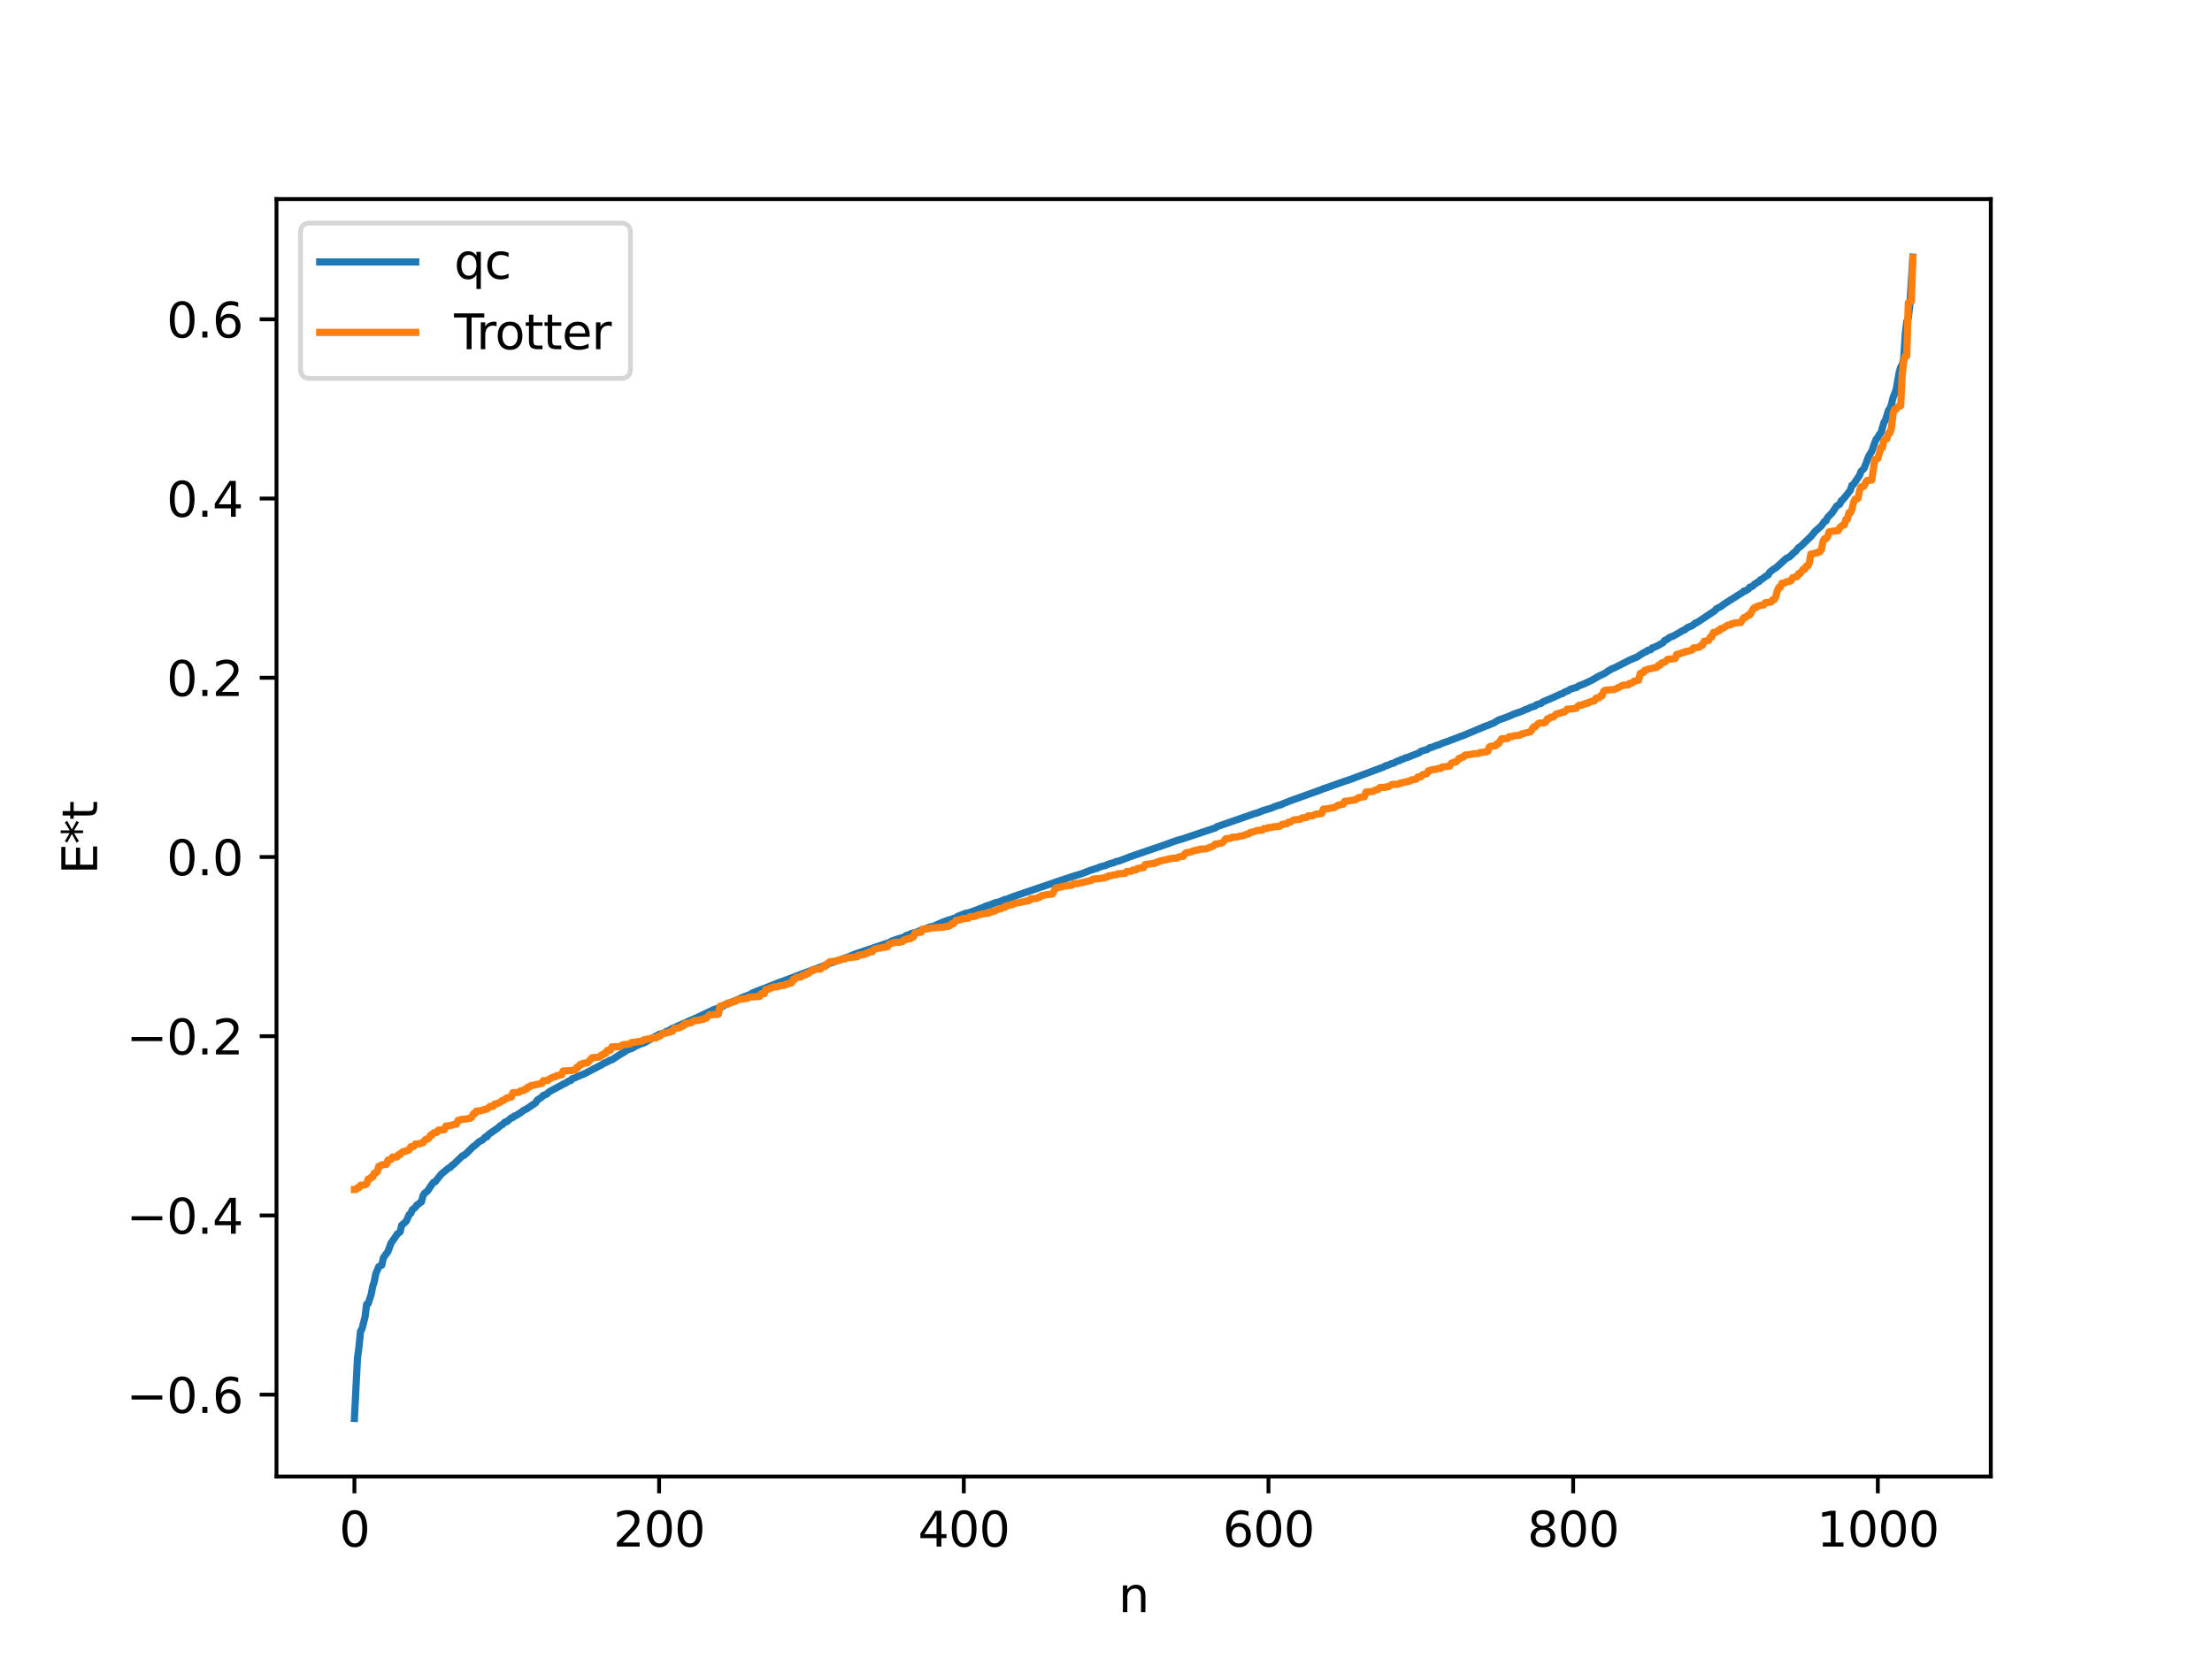 <?xml version="1.0" encoding="utf-8" standalone="no"?>
<!DOCTYPE svg PUBLIC "-//W3C//DTD SVG 1.1//EN"
  "http://www.w3.org/Graphics/SVG/1.1/DTD/svg11.dtd">
<svg xmlns:xlink="http://www.w3.org/1999/xlink" width="460.8pt" height="345.6pt" viewBox="0 0 460.8 345.6" xmlns="http://www.w3.org/2000/svg" version="1.1">
 <defs>
  <style type="text/css">*{stroke-linejoin: round; stroke-linecap: butt}</style>
 </defs>
 <g id="figure_1">
  <g id="patch_1">
   <path d="M 0 345.6 
L 460.8 345.6 
L 460.8 0 
L 0 0 
z
" style="fill: #ffffff"/>
  </g>
  <g id="axes_1">
   <g id="patch_2">
    <path d="M 57.6 307.584 
L 414.72 307.584 
L 414.72 41.472 
L 57.6 41.472 
z
" style="fill: #ffffff"/>
   </g>
   <g id="matplotlib.axis_1">
    <g id="xtick_1">
     <g id="line2d_1">
      <defs>
       <path id="mc5083d29fa" d="M 0 0 
L 0 3.5 
" style="stroke: #000000; stroke-width: 0.8"/>
      </defs>
      <g>
       <use xlink:href="#mc5083d29fa" x="73.833" y="307.584" style="stroke: #000000; stroke-width: 0.8"/>
      </g>
     </g>
     <g id="text_1">
      <!-- 0 -->
      <g transform="translate(70.651 322.182) scale(0.1 -0.1)">
       <defs>
        <path id="DejaVuSans-30" d="M 2034 4250 
Q 1547 4250 1301 3770 
Q 1056 3291 1056 2328 
Q 1056 1369 1301 889 
Q 1547 409 2034 409 
Q 2525 409 2770 889 
Q 3016 1369 3016 2328 
Q 3016 3291 2770 3770 
Q 2525 4250 2034 4250 
z
M 2034 4750 
Q 2819 4750 3233 4129 
Q 3647 3509 3647 2328 
Q 3647 1150 3233 529 
Q 2819 -91 2034 -91 
Q 1250 -91 836 529 
Q 422 1150 422 2328 
Q 422 3509 836 4129 
Q 1250 4750 2034 4750 
z
" transform="scale(0.016)"/>
       </defs>
       <use xlink:href="#DejaVuSans-30"/>
      </g>
     </g>
    </g>
    <g id="xtick_2">
     <g id="line2d_2">
      <g>
       <use xlink:href="#mc5083d29fa" x="137.304" y="307.584" style="stroke: #000000; stroke-width: 0.8"/>
      </g>
     </g>
     <g id="text_2">
      <!-- 200 -->
      <g transform="translate(127.76 322.182) scale(0.1 -0.1)">
       <defs>
        <path id="DejaVuSans-32" d="M 1228 531 
L 3431 531 
L 3431 0 
L 469 0 
L 469 531 
Q 828 903 1448 1529 
Q 2069 2156 2228 2338 
Q 2531 2678 2651 2914 
Q 2772 3150 2772 3378 
Q 2772 3750 2511 3984 
Q 2250 4219 1831 4219 
Q 1534 4219 1204 4116 
Q 875 4013 500 3803 
L 500 4441 
Q 881 4594 1212 4672 
Q 1544 4750 1819 4750 
Q 2544 4750 2975 4387 
Q 3406 4025 3406 3419 
Q 3406 3131 3298 2873 
Q 3191 2616 2906 2266 
Q 2828 2175 2409 1742 
Q 1991 1309 1228 531 
z
" transform="scale(0.016)"/>
       </defs>
       <use xlink:href="#DejaVuSans-32"/>
       <use xlink:href="#DejaVuSans-30" x="63.623"/>
       <use xlink:href="#DejaVuSans-30" x="127.246"/>
      </g>
     </g>
    </g>
    <g id="xtick_3">
     <g id="line2d_3">
      <g>
       <use xlink:href="#mc5083d29fa" x="200.775" y="307.584" style="stroke: #000000; stroke-width: 0.8"/>
      </g>
     </g>
     <g id="text_3">
      <!-- 400 -->
      <g transform="translate(191.231 322.182) scale(0.1 -0.1)">
       <defs>
        <path id="DejaVuSans-34" d="M 2419 4116 
L 825 1625 
L 2419 1625 
L 2419 4116 
z
M 2253 4666 
L 3047 4666 
L 3047 1625 
L 3713 1625 
L 3713 1100 
L 3047 1100 
L 3047 0 
L 2419 0 
L 2419 1100 
L 313 1100 
L 313 1709 
L 2253 4666 
z
" transform="scale(0.016)"/>
       </defs>
       <use xlink:href="#DejaVuSans-34"/>
       <use xlink:href="#DejaVuSans-30" x="63.623"/>
       <use xlink:href="#DejaVuSans-30" x="127.246"/>
      </g>
     </g>
    </g>
    <g id="xtick_4">
     <g id="line2d_4">
      <g>
       <use xlink:href="#mc5083d29fa" x="264.246" y="307.584" style="stroke: #000000; stroke-width: 0.8"/>
      </g>
     </g>
     <g id="text_4">
      <!-- 600 -->
      <g transform="translate(254.702 322.182) scale(0.1 -0.1)">
       <defs>
        <path id="DejaVuSans-36" d="M 2113 2584 
Q 1688 2584 1439 2293 
Q 1191 2003 1191 1497 
Q 1191 994 1439 701 
Q 1688 409 2113 409 
Q 2538 409 2786 701 
Q 3034 994 3034 1497 
Q 3034 2003 2786 2293 
Q 2538 2584 2113 2584 
z
M 3366 4563 
L 3366 3988 
Q 3128 4100 2886 4159 
Q 2644 4219 2406 4219 
Q 1781 4219 1451 3797 
Q 1122 3375 1075 2522 
Q 1259 2794 1537 2939 
Q 1816 3084 2150 3084 
Q 2853 3084 3261 2657 
Q 3669 2231 3669 1497 
Q 3669 778 3244 343 
Q 2819 -91 2113 -91 
Q 1303 -91 875 529 
Q 447 1150 447 2328 
Q 447 3434 972 4092 
Q 1497 4750 2381 4750 
Q 2619 4750 2861 4703 
Q 3103 4656 3366 4563 
z
" transform="scale(0.016)"/>
       </defs>
       <use xlink:href="#DejaVuSans-36"/>
       <use xlink:href="#DejaVuSans-30" x="63.623"/>
       <use xlink:href="#DejaVuSans-30" x="127.246"/>
      </g>
     </g>
    </g>
    <g id="xtick_5">
     <g id="line2d_5">
      <g>
       <use xlink:href="#mc5083d29fa" x="327.717" y="307.584" style="stroke: #000000; stroke-width: 0.8"/>
      </g>
     </g>
     <g id="text_5">
      <!-- 800 -->
      <g transform="translate(318.173 322.182) scale(0.1 -0.1)">
       <defs>
        <path id="DejaVuSans-38" d="M 2034 2216 
Q 1584 2216 1326 1975 
Q 1069 1734 1069 1313 
Q 1069 891 1326 650 
Q 1584 409 2034 409 
Q 2484 409 2743 651 
Q 3003 894 3003 1313 
Q 3003 1734 2745 1975 
Q 2488 2216 2034 2216 
z
M 1403 2484 
Q 997 2584 770 2862 
Q 544 3141 544 3541 
Q 544 4100 942 4425 
Q 1341 4750 2034 4750 
Q 2731 4750 3128 4425 
Q 3525 4100 3525 3541 
Q 3525 3141 3298 2862 
Q 3072 2584 2669 2484 
Q 3125 2378 3379 2068 
Q 3634 1759 3634 1313 
Q 3634 634 3220 271 
Q 2806 -91 2034 -91 
Q 1263 -91 848 271 
Q 434 634 434 1313 
Q 434 1759 690 2068 
Q 947 2378 1403 2484 
z
M 1172 3481 
Q 1172 3119 1398 2916 
Q 1625 2713 2034 2713 
Q 2441 2713 2670 2916 
Q 2900 3119 2900 3481 
Q 2900 3844 2670 4047 
Q 2441 4250 2034 4250 
Q 1625 4250 1398 4047 
Q 1172 3844 1172 3481 
z
" transform="scale(0.016)"/>
       </defs>
       <use xlink:href="#DejaVuSans-38"/>
       <use xlink:href="#DejaVuSans-30" x="63.623"/>
       <use xlink:href="#DejaVuSans-30" x="127.246"/>
      </g>
     </g>
    </g>
    <g id="xtick_6">
     <g id="line2d_6">
      <g>
       <use xlink:href="#mc5083d29fa" x="391.188" y="307.584" style="stroke: #000000; stroke-width: 0.8"/>
      </g>
     </g>
     <g id="text_6">
      <!-- 1000 -->
      <g transform="translate(378.463 322.182) scale(0.1 -0.1)">
       <defs>
        <path id="DejaVuSans-31" d="M 794 531 
L 1825 531 
L 1825 4091 
L 703 3866 
L 703 4441 
L 1819 4666 
L 2450 4666 
L 2450 531 
L 3481 531 
L 3481 0 
L 794 0 
L 794 531 
z
" transform="scale(0.016)"/>
       </defs>
       <use xlink:href="#DejaVuSans-31"/>
       <use xlink:href="#DejaVuSans-30" x="63.623"/>
       <use xlink:href="#DejaVuSans-30" x="127.246"/>
       <use xlink:href="#DejaVuSans-30" x="190.869"/>
      </g>
     </g>
    </g>
    <g id="text_7">
     <!-- n -->
     <g transform="translate(232.991 335.861) scale(0.1 -0.1)">
      <defs>
       <path id="DejaVuSans-6e" d="M 3513 2113 
L 3513 0 
L 2938 0 
L 2938 2094 
Q 2938 2591 2744 2837 
Q 2550 3084 2163 3084 
Q 1697 3084 1428 2787 
Q 1159 2491 1159 1978 
L 1159 0 
L 581 0 
L 581 3500 
L 1159 3500 
L 1159 2956 
Q 1366 3272 1645 3428 
Q 1925 3584 2291 3584 
Q 2894 3584 3203 3211 
Q 3513 2838 3513 2113 
z
" transform="scale(0.016)"/>
      </defs>
      <use xlink:href="#DejaVuSans-6e"/>
     </g>
    </g>
   </g>
   <g id="matplotlib.axis_2">
    <g id="ytick_1">
     <g id="line2d_7">
      <defs>
       <path id="m63f2524cc9" d="M 0 0 
L -3.5 0 
" style="stroke: #000000; stroke-width: 0.8"/>
      </defs>
      <g>
       <use xlink:href="#m63f2524cc9" x="57.6" y="290.536" style="stroke: #000000; stroke-width: 0.8"/>
      </g>
     </g>
     <g id="text_8">
      <!-- −0.6 -->
      <g transform="translate(26.317 294.335) scale(0.1 -0.1)">
       <defs>
        <path id="DejaVuSans-2212" d="M 678 2272 
L 4684 2272 
L 4684 1741 
L 678 1741 
L 678 2272 
z
" transform="scale(0.016)"/>
        <path id="DejaVuSans-2e" d="M 684 794 
L 1344 794 
L 1344 0 
L 684 0 
L 684 794 
z
" transform="scale(0.016)"/>
       </defs>
       <use xlink:href="#DejaVuSans-2212"/>
       <use xlink:href="#DejaVuSans-30" x="83.789"/>
       <use xlink:href="#DejaVuSans-2e" x="147.412"/>
       <use xlink:href="#DejaVuSans-36" x="179.199"/>
      </g>
     </g>
    </g>
    <g id="ytick_2">
     <g id="line2d_8">
      <g>
       <use xlink:href="#m63f2524cc9" x="57.6" y="253.199" style="stroke: #000000; stroke-width: 0.8"/>
      </g>
     </g>
     <g id="text_9">
      <!-- −0.4 -->
      <g transform="translate(26.317 256.998) scale(0.1 -0.1)">
       <use xlink:href="#DejaVuSans-2212"/>
       <use xlink:href="#DejaVuSans-30" x="83.789"/>
       <use xlink:href="#DejaVuSans-2e" x="147.412"/>
       <use xlink:href="#DejaVuSans-34" x="179.199"/>
      </g>
     </g>
    </g>
    <g id="ytick_3">
     <g id="line2d_9">
      <g>
       <use xlink:href="#m63f2524cc9" x="57.6" y="215.862" style="stroke: #000000; stroke-width: 0.8"/>
      </g>
     </g>
     <g id="text_10">
      <!-- −0.2 -->
      <g transform="translate(26.317 219.662) scale(0.1 -0.1)">
       <use xlink:href="#DejaVuSans-2212"/>
       <use xlink:href="#DejaVuSans-30" x="83.789"/>
       <use xlink:href="#DejaVuSans-2e" x="147.412"/>
       <use xlink:href="#DejaVuSans-32" x="179.199"/>
      </g>
     </g>
    </g>
    <g id="ytick_4">
     <g id="line2d_10">
      <g>
       <use xlink:href="#m63f2524cc9" x="57.6" y="178.526" style="stroke: #000000; stroke-width: 0.8"/>
      </g>
     </g>
     <g id="text_11">
      <!-- 0.0 -->
      <g transform="translate(34.697 182.325) scale(0.1 -0.1)">
       <use xlink:href="#DejaVuSans-30"/>
       <use xlink:href="#DejaVuSans-2e" x="63.623"/>
       <use xlink:href="#DejaVuSans-30" x="95.41"/>
      </g>
     </g>
    </g>
    <g id="ytick_5">
     <g id="line2d_11">
      <g>
       <use xlink:href="#m63f2524cc9" x="57.6" y="141.189" style="stroke: #000000; stroke-width: 0.8"/>
      </g>
     </g>
     <g id="text_12">
      <!-- 0.2 -->
      <g transform="translate(34.697 144.988) scale(0.1 -0.1)">
       <use xlink:href="#DejaVuSans-30"/>
       <use xlink:href="#DejaVuSans-2e" x="63.623"/>
       <use xlink:href="#DejaVuSans-32" x="95.41"/>
      </g>
     </g>
    </g>
    <g id="ytick_6">
     <g id="line2d_12">
      <g>
       <use xlink:href="#m63f2524cc9" x="57.6" y="103.853" style="stroke: #000000; stroke-width: 0.8"/>
      </g>
     </g>
     <g id="text_13">
      <!-- 0.4 -->
      <g transform="translate(34.697 107.652) scale(0.1 -0.1)">
       <use xlink:href="#DejaVuSans-30"/>
       <use xlink:href="#DejaVuSans-2e" x="63.623"/>
       <use xlink:href="#DejaVuSans-34" x="95.41"/>
      </g>
     </g>
    </g>
    <g id="ytick_7">
     <g id="line2d_13">
      <g>
       <use xlink:href="#m63f2524cc9" x="57.6" y="66.516" style="stroke: #000000; stroke-width: 0.8"/>
      </g>
     </g>
     <g id="text_14">
      <!-- 0.6 -->
      <g transform="translate(34.697 70.315) scale(0.1 -0.1)">
       <use xlink:href="#DejaVuSans-30"/>
       <use xlink:href="#DejaVuSans-2e" x="63.623"/>
       <use xlink:href="#DejaVuSans-36" x="95.41"/>
      </g>
     </g>
    </g>
    <g id="text_15">
     <!-- E*t -->
     <g transform="translate(20.238 182.148) rotate(-90) scale(0.1 -0.1)">
      <defs>
       <path id="DejaVuSans-45" d="M 628 4666 
L 3578 4666 
L 3578 4134 
L 1259 4134 
L 1259 2753 
L 3481 2753 
L 3481 2222 
L 1259 2222 
L 1259 531 
L 3634 531 
L 3634 0 
L 628 0 
L 628 4666 
z
" transform="scale(0.016)"/>
       <path id="DejaVuSans-2a" d="M 3009 3897 
L 1888 3291 
L 3009 2681 
L 2828 2375 
L 1778 3009 
L 1778 1831 
L 1422 1831 
L 1422 3009 
L 372 2375 
L 191 2681 
L 1313 3291 
L 191 3897 
L 372 4206 
L 1422 3572 
L 1422 4750 
L 1778 4750 
L 1778 3572 
L 2828 4206 
L 3009 3897 
z
" transform="scale(0.016)"/>
       <path id="DejaVuSans-74" d="M 1172 4494 
L 1172 3500 
L 2356 3500 
L 2356 3053 
L 1172 3053 
L 1172 1153 
Q 1172 725 1289 603 
Q 1406 481 1766 481 
L 2356 481 
L 2356 0 
L 1766 0 
Q 1100 0 847 248 
Q 594 497 594 1153 
L 594 3053 
L 172 3053 
L 172 3500 
L 594 3500 
L 594 4494 
L 1172 4494 
z
" transform="scale(0.016)"/>
      </defs>
      <use xlink:href="#DejaVuSans-45"/>
      <use xlink:href="#DejaVuSans-2a" x="63.184"/>
      <use xlink:href="#DejaVuSans-74" x="113.184"/>
     </g>
    </g>
   </g>
   <g id="line2d_14">
    <path d="M 73.833 295.488 
L 74.467 282.933 
L 74.785 280.564 
L 75.102 277.34 
L 75.42 276.812 
L 76.054 274.299 
L 76.372 271.709 
L 76.689 271.585 
L 77.324 269.664 
L 77.641 267.985 
L 77.958 267.017 
L 78.276 265.383 
L 78.91 263.847 
L 79.545 263.547 
L 79.862 262.019 
L 80.815 260.722 
L 81.449 258.979 
L 82.401 257.615 
L 82.719 257.101 
L 83.353 256.624 
L 83.671 255.25 
L 84.623 254.409 
L 85.258 252.993 
L 85.575 252.771 
L 85.892 252.011 
L 86.527 251.521 
L 86.844 251.023 
L 87.162 250.861 
L 87.479 250.539 
L 87.796 250.379 
L 88.114 249.106 
L 88.431 248.589 
L 89.066 248.102 
L 90.018 246.666 
L 90.335 246.274 
L 90.653 246.19 
L 91.922 244.589 
L 93.509 243.29 
L 93.826 243.177 
L 94.143 242.758 
L 94.461 242.597 
L 96.365 240.761 
L 96.682 240.676 
L 97.317 240.123 
L 98.586 238.842 
L 98.904 238.663 
L 99.856 237.796 
L 100.491 237.504 
L 101.125 236.84 
L 101.443 236.819 
L 101.76 236.336 
L 103.664 235.016 
L 104.299 234.444 
L 104.616 234.308 
L 105.251 233.709 
L 105.568 233.669 
L 106.52 232.867 
L 106.838 232.81 
L 107.155 232.479 
L 107.472 232.428 
L 108.107 231.992 
L 108.424 231.846 
L 109.059 231.312 
L 109.694 231.022 
L 111.598 229.722 
L 111.915 229.185 
L 112.867 228.547 
L 113.185 228.187 
L 113.82 227.972 
L 114.454 227.406 
L 115.724 226.723 
L 116.993 226.051 
L 117.31 225.826 
L 117.628 225.747 
L 118.58 225.142 
L 118.897 225.105 
L 119.215 224.698 
L 119.532 224.624 
L 120.167 224.347 
L 121.119 223.934 
L 121.753 223.686 
L 125.562 221.685 
L 125.879 221.444 
L 126.196 221.366 
L 127.148 220.836 
L 127.466 220.78 
L 129.053 219.741 
L 129.687 219.367 
L 130.322 218.982 
L 130.639 218.689 
L 130.957 218.642 
L 131.274 218.459 
L 131.591 218.419 
L 132.226 218.033 
L 133.496 217.451 
L 134.13 217.276 
L 137.304 215.476 
L 138.256 215.178 
L 138.573 215.137 
L 138.891 214.818 
L 139.525 214.631 
L 139.843 214.34 
L 145.555 211.816 
L 148.729 210.305 
L 149.363 210.105 
L 149.681 210.027 
L 150.315 209.721 
L 150.633 209.62 
L 151.267 209.189 
L 151.585 209.147 
L 152.22 208.824 
L 153.806 208.179 
L 154.441 207.871 
L 156.028 207.274 
L 156.345 207.148 
L 156.662 206.898 
L 157.615 206.5 
L 159.519 205.781 
L 162.375 204.645 
L 163.01 204.425 
L 169.674 201.906 
L 170.626 201.588 
L 171.261 201.312 
L 172.213 201.004 
L 172.848 200.671 
L 174.752 200.052 
L 177.291 199.101 
L 177.925 198.814 
L 185.224 196.349 
L 185.859 195.997 
L 187.129 195.573 
L 187.763 195.379 
L 188.398 195.186 
L 188.715 194.895 
L 189.35 194.75 
L 189.667 194.522 
L 191.254 194.086 
L 191.572 193.883 
L 192.206 193.706 
L 193.793 193.085 
L 194.428 192.98 
L 195.38 192.537 
L 196.649 192.005 
L 197.601 191.646 
L 198.236 191.514 
L 198.553 191.332 
L 198.871 191.321 
L 199.505 190.896 
L 200.458 190.539 
L 201.092 190.273 
L 202.044 190.077 
L 204.583 189.122 
L 204.9 189.033 
L 205.218 188.817 
L 206.17 188.518 
L 207.439 188.014 
L 208.074 187.91 
L 209.343 187.366 
L 209.661 187.342 
L 210.93 186.828 
L 220.451 183.58 
L 223.307 182.619 
L 225.211 182.052 
L 227.115 181.314 
L 228.702 180.811 
L 229.02 180.64 
L 229.654 180.458 
L 230.289 180.303 
L 230.924 180.005 
L 232.193 179.651 
L 232.51 179.46 
L 233.145 179.349 
L 235.367 178.49 
L 240.444 176.74 
L 241.079 176.536 
L 242.031 176.202 
L 243.3 175.759 
L 244.253 175.392 
L 245.205 175.077 
L 246.157 174.812 
L 252.821 172.583 
L 253.139 172.506 
L 253.456 172.234 
L 261.39 169.469 
L 262.024 169.317 
L 262.977 168.904 
L 264.881 168.327 
L 265.515 168.049 
L 266.467 167.723 
L 266.785 167.67 
L 267.42 167.359 
L 269.006 166.745 
L 275.036 164.581 
L 275.671 164.317 
L 277.258 163.775 
L 278.21 163.431 
L 280.114 162.759 
L 281.7 162.234 
L 282.653 161.857 
L 288.365 159.727 
L 288.682 159.494 
L 289 159.461 
L 289.952 159.046 
L 290.269 159.005 
L 291.221 158.499 
L 291.539 158.469 
L 291.856 158.226 
L 292.173 158.19 
L 292.808 157.853 
L 293.125 157.822 
L 294.077 157.439 
L 295.664 156.812 
L 295.981 156.52 
L 296.934 156.234 
L 297.251 156.168 
L 297.886 155.742 
L 298.203 155.712 
L 298.838 155.454 
L 299.472 155.208 
L 299.79 155.158 
L 300.424 154.828 
L 301.694 154.404 
L 304.233 153.426 
L 304.867 153.204 
L 309.31 151.332 
L 309.945 151.108 
L 311.215 150.582 
L 312.167 149.989 
L 313.753 149.438 
L 314.388 149.186 
L 315.023 148.903 
L 315.658 148.633 
L 316.927 148.219 
L 317.879 147.775 
L 318.196 147.703 
L 318.831 147.364 
L 319.783 147.091 
L 320.1 146.787 
L 321.053 146.528 
L 321.37 146.234 
L 323.591 145.29 
L 325.178 144.555 
L 325.496 144.49 
L 325.813 144.231 
L 326.448 143.968 
L 326.765 143.861 
L 327.082 143.585 
L 328.034 143.285 
L 328.352 143.248 
L 328.986 142.837 
L 329.939 142.482 
L 331.525 141.742 
L 333.112 140.827 
L 334.064 140.388 
L 334.699 140.019 
L 335.016 139.749 
L 335.334 139.628 
L 335.651 139.364 
L 336.286 139.141 
L 339.459 137.517 
L 341.046 136.85 
L 341.681 136.421 
L 342.633 135.84 
L 342.95 135.771 
L 343.267 135.47 
L 343.902 135.331 
L 344.22 134.947 
L 344.537 134.88 
L 345.489 134.424 
L 346.441 133.874 
L 346.758 133.437 
L 347.393 133.148 
L 347.71 132.837 
L 348.662 132.456 
L 350.567 131.349 
L 350.884 131.26 
L 351.519 130.733 
L 352.471 130.346 
L 352.788 130.153 
L 353.105 129.812 
L 353.423 129.755 
L 357.231 127.226 
L 357.548 126.824 
L 358.5 126.35 
L 359.135 125.853 
L 362.626 123.649 
L 362.943 123.475 
L 363.261 123.136 
L 363.578 123.109 
L 364.213 122.724 
L 364.53 122.303 
L 364.848 122.248 
L 365.165 122.049 
L 365.482 121.695 
L 365.8 121.547 
L 366.117 121.265 
L 366.434 121.172 
L 366.752 120.747 
L 367.069 120.657 
L 367.704 120.135 
L 368.339 119.762 
L 368.656 119.199 
L 369.608 118.473 
L 369.925 118.321 
L 372.147 116.297 
L 372.781 116.007 
L 373.734 115.099 
L 374.051 114.87 
L 374.686 114.068 
L 375.003 113.907 
L 377.224 111.779 
L 378.177 110.643 
L 379.446 109.528 
L 380.081 108.602 
L 380.398 108.515 
L 380.715 107.799 
L 381.667 106.829 
L 382.62 105.401 
L 383.254 105.031 
L 383.572 104.315 
L 383.889 104.096 
L 384.841 102.924 
L 385.476 102.1 
L 385.793 101.088 
L 386.11 100.912 
L 387.38 99.025 
L 387.697 98.182 
L 388.332 97.557 
L 389.284 95.028 
L 389.919 94.021 
L 390.553 92.205 
L 390.871 91.44 
L 391.188 91.161 
L 391.505 90.477 
L 391.823 90.201 
L 392.458 88.01 
L 392.775 87.529 
L 393.41 85.454 
L 393.727 85.058 
L 394.044 84.149 
L 394.362 82.804 
L 394.996 81.228 
L 395.631 77.579 
L 395.948 76.469 
L 396.266 76.11 
L 396.583 74.683 
L 396.9 69.581 
L 397.218 66.999 
L 397.535 66.22 
L 397.853 63.522 
L 398.487 53.568 
L 398.487 53.568 
" clip-path="url(#p0e6ed95f1c)" style="fill: none; stroke: #1f77b4; stroke-width: 1.5; stroke-linecap: square"/>
   </g>
   <g id="line2d_15">
    <path d="M 73.833 247.804 
L 74.15 247.804 
L 74.467 247.43 
L 74.785 247.43 
L 75.102 246.918 
L 76.054 246.822 
L 76.372 246.622 
L 76.689 245.627 
L 77.006 245.627 
L 77.324 245.214 
L 77.641 245.214 
L 77.958 244.387 
L 78.276 244.387 
L 78.593 244.09 
L 78.91 242.931 
L 79.228 242.931 
L 79.545 242.641 
L 80.497 242.579 
L 80.815 241.676 
L 81.449 241.564 
L 81.767 241.028 
L 82.719 241.015 
L 83.036 240.513 
L 83.353 240.513 
L 83.671 240.078 
L 83.988 239.902 
L 84.305 239.902 
L 84.623 239.707 
L 84.94 239.707 
L 85.258 239.481 
L 85.575 238.885 
L 86.21 238.819 
L 86.527 238.324 
L 87.479 238.261 
L 87.796 238.077 
L 88.114 238.077 
L 88.431 237.595 
L 88.748 237.318 
L 89.066 237.318 
L 89.383 237.057 
L 89.7 236.458 
L 90.018 236.458 
L 90.335 235.981 
L 90.97 235.906 
L 91.287 235.424 
L 92.557 235.348 
L 92.874 234.576 
L 93.826 234.479 
L 94.778 234.177 
L 95.096 234.177 
L 95.413 233.389 
L 95.73 233.389 
L 96.048 233.202 
L 97.317 233.092 
L 97.634 232.965 
L 97.952 232.965 
L 98.269 232.752 
L 98.586 232.034 
L 98.904 232.034 
L 99.221 231.484 
L 100.173 231.394 
L 100.491 231.228 
L 100.808 231.228 
L 101.125 231.059 
L 101.443 231.059 
L 102.077 230.478 
L 102.712 230.469 
L 103.029 229.998 
L 103.347 229.998 
L 104.299 229.577 
L 104.616 229.237 
L 104.934 229.237 
L 105.568 228.705 
L 105.886 228.705 
L 106.203 228.54 
L 106.52 228.54 
L 106.838 227.623 
L 108.107 227.564 
L 108.424 227.239 
L 109.059 227.196 
L 109.377 226.861 
L 109.694 226.861 
L 110.011 226.426 
L 110.329 226.426 
L 110.646 226.141 
L 111.281 226.056 
L 111.598 225.936 
L 112.233 225.856 
L 112.55 225.714 
L 112.867 225.714 
L 113.185 225.117 
L 114.137 225.07 
L 114.454 224.749 
L 115.406 224.321 
L 115.724 224.321 
L 116.041 224.047 
L 116.358 224.047 
L 116.676 223.905 
L 116.993 223.905 
L 117.31 223.104 
L 119.215 223.008 
L 119.532 222.885 
L 119.849 222.885 
L 120.167 222.314 
L 120.484 222.314 
L 120.801 221.78 
L 121.119 221.78 
L 121.436 221.511 
L 122.388 221.409 
L 123.34 220.342 
L 124.927 220.207 
L 125.244 219.79 
L 125.562 219.79 
L 125.879 219.413 
L 126.196 219.413 
L 126.514 218.819 
L 127.148 218.782 
L 127.466 218.076 
L 129.053 218.064 
L 129.687 217.641 
L 131.274 217.469 
L 131.591 217.17 
L 132.226 217.097 
L 133.813 216.865 
L 134.13 216.604 
L 134.448 216.604 
L 134.765 216.458 
L 135.4 216.438 
L 135.717 216.235 
L 136.669 216.231 
L 136.986 215.929 
L 137.304 215.929 
L 137.621 215.751 
L 137.939 215.328 
L 138.573 215.197 
L 138.891 215.197 
L 139.208 215.017 
L 139.525 215.017 
L 139.843 214.794 
L 140.16 214.794 
L 140.477 214.194 
L 141.429 214.145 
L 141.747 214.026 
L 142.064 213.71 
L 142.381 213.71 
L 142.699 213.197 
L 143.334 213.196 
L 143.651 213.069 
L 143.968 213.069 
L 144.603 212.622 
L 145.555 212.551 
L 146.19 212.346 
L 146.507 212.346 
L 146.824 212.118 
L 147.142 212.118 
L 147.777 211.412 
L 149.363 211.327 
L 149.681 211.268 
L 149.998 209.594 
L 150.315 209.594 
L 150.95 209.255 
L 151.267 209.255 
L 151.585 208.958 
L 152.22 208.921 
L 152.854 208.626 
L 153.172 208.626 
L 153.489 208.308 
L 154.441 208.119 
L 154.758 208.119 
L 155.393 207.986 
L 155.71 207.986 
L 156.028 207.717 
L 158.249 207.582 
L 158.567 207.011 
L 159.201 207.003 
L 159.519 206.103 
L 160.153 206.078 
L 160.471 205.812 
L 160.788 205.808 
L 161.105 205.6 
L 162.058 205.559 
L 162.375 205.332 
L 163.327 205.287 
L 163.644 205.048 
L 163.962 205.048 
L 164.279 204.86 
L 164.596 204.86 
L 164.914 204.739 
L 165.231 204.029 
L 165.548 204.029 
L 165.866 203.634 
L 166.818 203.547 
L 167.135 203.176 
L 167.77 203.092 
L 168.087 202.766 
L 168.405 202.766 
L 169.039 202.203 
L 169.357 202.203 
L 169.674 201.906 
L 170.943 201.881 
L 171.261 201.456 
L 171.578 201.334 
L 171.896 201.334 
L 172.213 200.781 
L 172.53 200.781 
L 172.848 200.357 
L 173.8 200.277 
L 174.117 200.155 
L 174.434 200.155 
L 175.386 199.823 
L 176.021 199.777 
L 176.339 199.516 
L 177.291 199.468 
L 177.925 199.365 
L 178.56 199.311 
L 178.877 198.983 
L 179.512 198.934 
L 179.829 198.803 
L 180.147 198.803 
L 180.464 198.563 
L 180.781 198.563 
L 181.099 198.278 
L 181.734 198.257 
L 182.051 197.752 
L 183.003 197.527 
L 183.32 197.527 
L 183.955 197.351 
L 184.272 197.351 
L 184.59 197.22 
L 184.907 197.22 
L 185.224 196.645 
L 185.542 196.645 
L 186.177 196.345 
L 187.446 196.286 
L 188.081 196.111 
L 188.398 195.76 
L 188.715 195.76 
L 189.033 195.54 
L 189.667 195.532 
L 189.985 195.181 
L 190.302 195.181 
L 190.62 194.35 
L 191.254 194.25 
L 191.889 194.209 
L 192.206 193.525 
L 193.476 193.486 
L 193.793 193.335 
L 195.38 193.234 
L 196.649 193.146 
L 196.967 192.996 
L 197.601 192.974 
L 197.919 192.792 
L 198.236 192.458 
L 198.553 192.458 
L 199.188 191.725 
L 199.505 191.725 
L 199.823 191.606 
L 200.14 191.606 
L 200.458 191.387 
L 201.727 191.285 
L 202.044 190.957 
L 202.996 190.92 
L 203.948 190.54 
L 205.535 190.26 
L 205.853 190.26 
L 206.17 190.024 
L 206.487 190.024 
L 206.805 189.828 
L 207.122 189.828 
L 208.074 189.356 
L 208.391 189.356 
L 209.026 189.02 
L 209.343 189.02 
L 209.661 188.682 
L 210.296 188.608 
L 210.613 188.467 
L 210.93 188.467 
L 211.248 188.237 
L 214.421 187.596 
L 214.739 187.233 
L 216.008 187.149 
L 216.325 186.897 
L 216.643 186.897 
L 216.96 186.562 
L 217.277 186.562 
L 217.912 186.381 
L 219.181 186.254 
L 219.499 185.824 
L 219.816 185.125 
L 220.134 184.915 
L 220.451 184.915 
L 220.768 184.791 
L 221.086 184.791 
L 221.403 184.627 
L 223.307 184.401 
L 223.624 184.098 
L 224.577 184.048 
L 227.433 183.373 
L 227.75 183.104 
L 229.02 183.031 
L 229.654 182.927 
L 229.972 182.917 
L 230.289 182.728 
L 230.606 182.728 
L 230.924 182.466 
L 231.558 182.405 
L 231.876 182.274 
L 232.51 182.233 
L 232.828 182.032 
L 234.415 181.928 
L 234.732 181.537 
L 235.684 181.51 
L 236.001 181.233 
L 236.636 181.214 
L 236.953 180.921 
L 237.588 180.807 
L 238.223 180.76 
L 238.54 180.117 
L 239.175 180.019 
L 240.127 179.887 
L 240.444 179.887 
L 240.762 179.664 
L 241.079 179.664 
L 241.396 179.415 
L 242.983 179.078 
L 243.618 178.906 
L 243.935 178.906 
L 244.253 178.783 
L 245.205 178.767 
L 245.522 178.521 
L 246.157 178.425 
L 246.474 178.406 
L 246.791 177.893 
L 247.109 177.638 
L 247.426 177.638 
L 247.743 177.509 
L 248.061 177.509 
L 248.696 177.192 
L 249.013 177.192 
L 249.33 177.067 
L 249.648 177.067 
L 249.965 176.891 
L 251.234 176.84 
L 252.821 176.205 
L 253.139 175.846 
L 253.456 175.846 
L 254.091 175.676 
L 254.408 175.676 
L 254.725 175.501 
L 255.36 174.716 
L 256.312 174.657 
L 256.629 174.411 
L 257.581 174.379 
L 258.534 174.134 
L 258.851 174.134 
L 259.803 173.744 
L 260.12 173.744 
L 260.438 173.392 
L 260.755 173.392 
L 262.024 172.976 
L 262.977 172.942 
L 263.294 172.599 
L 263.929 172.597 
L 264.246 172.391 
L 264.881 172.386 
L 265.198 172.237 
L 266.467 172.158 
L 266.785 172.022 
L 267.102 171.715 
L 268.054 171.623 
L 268.372 171.285 
L 268.689 171.285 
L 269.324 170.934 
L 269.641 170.776 
L 270.593 170.705 
L 270.91 170.664 
L 271.228 170.384 
L 272.18 170.302 
L 272.497 169.957 
L 273.449 169.942 
L 274.084 169.614 
L 275.036 169.516 
L 275.353 169.451 
L 275.671 168.562 
L 276.623 168.471 
L 277.575 168.262 
L 277.892 168.262 
L 278.844 167.697 
L 279.162 167.697 
L 279.479 167.542 
L 279.796 167.542 
L 280.114 166.924 
L 280.748 166.877 
L 281.383 166.764 
L 282.018 166.658 
L 282.335 166.658 
L 282.97 166.166 
L 283.287 166.166 
L 283.605 166.032 
L 284.239 165.98 
L 284.557 164.99 
L 285.826 164.887 
L 286.143 164.817 
L 286.461 164.578 
L 287.096 164.473 
L 287.413 164.07 
L 288.682 164.011 
L 289 163.86 
L 289.317 163.86 
L 289.952 163.418 
L 291.221 163.373 
L 291.539 163.176 
L 291.856 163.176 
L 292.173 163.003 
L 292.491 163.003 
L 292.808 162.868 
L 293.125 162.868 
L 293.443 162.711 
L 293.76 162.711 
L 294.077 162.463 
L 295.029 162.331 
L 295.347 161.852 
L 295.981 161.83 
L 296.299 161.406 
L 297.251 161.159 
L 297.568 160.567 
L 297.886 160.567 
L 298.203 160.358 
L 299.155 160.259 
L 299.472 160.112 
L 300.107 160.091 
L 300.424 159.777 
L 301.377 159.681 
L 302.011 159.583 
L 302.329 159.017 
L 302.963 158.737 
L 303.281 158.737 
L 303.598 158.475 
L 303.915 157.981 
L 304.233 157.981 
L 304.55 157.715 
L 304.867 157.715 
L 305.185 157.3 
L 306.137 157.194 
L 307.089 157.01 
L 308.041 156.958 
L 308.358 156.756 
L 308.676 156.756 
L 309.31 156.64 
L 309.628 156.624 
L 309.945 156.486 
L 310.262 155.604 
L 310.58 155.444 
L 311.532 155.371 
L 311.849 154.93 
L 312.167 154.93 
L 312.801 153.902 
L 314.071 153.852 
L 314.388 153.453 
L 315.023 153.445 
L 315.34 153.275 
L 316.61 153.179 
L 316.927 152.917 
L 318.831 152.444 
L 319.466 151.427 
L 319.783 151.427 
L 320.418 150.759 
L 320.735 150.622 
L 321.687 150.609 
L 322.005 150.411 
L 322.322 149.76 
L 322.639 149.76 
L 322.957 149.433 
L 323.591 149.378 
L 324.226 148.701 
L 324.543 148.701 
L 324.861 148.549 
L 325.178 148.549 
L 325.496 148.339 
L 325.813 148.339 
L 326.13 148.154 
L 326.448 147.746 
L 327.4 147.671 
L 328.352 147.566 
L 328.669 147.111 
L 328.986 146.905 
L 329.621 146.887 
L 329.939 146.652 
L 330.256 146.652 
L 330.573 146.46 
L 330.891 146.46 
L 331.208 146.208 
L 332.16 145.991 
L 332.477 145.439 
L 333.112 145.361 
L 333.429 144.959 
L 333.747 144.959 
L 334.064 144.007 
L 334.381 143.78 
L 336.286 143.644 
L 338.19 142.714 
L 339.142 142.703 
L 339.459 142.361 
L 339.777 142.361 
L 340.094 142.222 
L 340.411 141.882 
L 340.729 141.882 
L 341.046 141.71 
L 341.363 141.71 
L 341.681 140.337 
L 341.998 140.107 
L 342.315 140.107 
L 342.633 139.625 
L 342.95 139.625 
L 343.267 139.42 
L 345.172 139.012 
L 345.489 138.568 
L 345.806 138.568 
L 346.124 138.133 
L 346.441 137.982 
L 346.758 137.982 
L 347.393 137.353 
L 348.345 137.284 
L 348.98 137.166 
L 349.297 136.313 
L 349.932 136.205 
L 350.567 135.916 
L 350.884 135.916 
L 351.201 135.697 
L 351.519 135.697 
L 352.471 135.418 
L 352.788 134.954 
L 353.423 134.943 
L 353.74 134.808 
L 354.058 134.808 
L 354.375 134.408 
L 354.692 134.408 
L 355.01 133.579 
L 355.644 133.493 
L 355.962 133.395 
L 356.279 132.702 
L 356.596 132.702 
L 356.914 131.763 
L 357.548 131.695 
L 357.866 131.375 
L 358.183 131.375 
L 358.5 130.942 
L 358.818 130.942 
L 359.77 130.325 
L 360.087 130.196 
L 360.405 130.196 
L 360.722 129.931 
L 361.039 129.931 
L 361.357 129.77 
L 362.626 129.691 
L 363.261 128.667 
L 363.578 128.667 
L 364.213 128.1 
L 364.53 128.1 
L 365.165 126.918 
L 365.482 126.571 
L 365.8 126.571 
L 366.117 126.289 
L 367.069 126.041 
L 367.386 126.041 
L 367.704 125.577 
L 368.973 125.409 
L 369.291 124.909 
L 369.608 124.909 
L 369.925 124.362 
L 370.243 123.08 
L 370.56 122.374 
L 370.877 122.374 
L 371.195 121.5 
L 371.829 121.445 
L 372.147 121.176 
L 372.781 121.118 
L 373.099 120.975 
L 373.416 120.355 
L 373.734 120.323 
L 374.051 120.136 
L 374.368 120.136 
L 374.686 119.477 
L 375.003 119.477 
L 375.638 118.574 
L 375.955 118.574 
L 376.272 117.91 
L 376.59 117.91 
L 376.907 117.315 
L 377.224 115.431 
L 377.859 115.33 
L 378.177 115.195 
L 378.494 115.195 
L 378.811 114.947 
L 379.129 114.947 
L 379.446 114.45 
L 379.763 112.774 
L 380.081 112.226 
L 380.398 112.226 
L 380.715 111.814 
L 381.033 110.777 
L 381.667 110.683 
L 382.302 110.594 
L 382.937 110.552 
L 383.254 109.906 
L 383.889 109.349 
L 384.206 109.349 
L 384.524 108.199 
L 384.841 108.199 
L 385.158 106.818 
L 385.476 106.818 
L 385.793 106.134 
L 386.11 104.7 
L 386.428 103.986 
L 386.745 103.986 
L 387.062 103.815 
L 387.38 102.183 
L 387.697 101.41 
L 388.015 101.41 
L 388.332 101.258 
L 388.649 100.456 
L 388.967 100.076 
L 389.919 100.019 
L 390.553 95.696 
L 390.871 95.696 
L 391.188 95.513 
L 391.823 93.262 
L 392.14 93.262 
L 392.458 91.739 
L 392.775 91.408 
L 393.092 91.408 
L 393.41 90.193 
L 393.727 90.193 
L 394.044 89.029 
L 394.362 86.105 
L 394.679 85.266 
L 394.996 85.266 
L 395.314 84.761 
L 395.631 84.552 
L 395.948 84.552 
L 396.266 78.069 
L 396.583 75.235 
L 396.9 74.159 
L 397.218 74.159 
L 397.535 63.06 
L 397.853 62.814 
L 398.17 62.814 
L 398.487 53.682 
L 398.487 53.682 
" clip-path="url(#p0e6ed95f1c)" style="fill: none; stroke: #ff7f0e; stroke-width: 1.5; stroke-linecap: square"/>
   </g>
   <g id="patch_3">
    <path d="M 57.6 307.584 
L 57.6 41.472 
" style="fill: none; stroke: #000000; stroke-width: 0.8; stroke-linejoin: miter; stroke-linecap: square"/>
   </g>
   <g id="patch_4">
    <path d="M 414.72 307.584 
L 414.72 41.472 
" style="fill: none; stroke: #000000; stroke-width: 0.8; stroke-linejoin: miter; stroke-linecap: square"/>
   </g>
   <g id="patch_5">
    <path d="M 57.6 307.584 
L 414.72 307.584 
" style="fill: none; stroke: #000000; stroke-width: 0.8; stroke-linejoin: miter; stroke-linecap: square"/>
   </g>
   <g id="patch_6">
    <path d="M 57.6 41.472 
L 414.72 41.472 
" style="fill: none; stroke: #000000; stroke-width: 0.8; stroke-linejoin: miter; stroke-linecap: square"/>
   </g>
   <g id="legend_1">
    <g id="patch_7">
     <path d="M 64.6 78.828 
L 129.342 78.828 
Q 131.342 78.828 131.342 76.828 
L 131.342 48.472 
Q 131.342 46.472 129.342 46.472 
L 64.6 46.472 
Q 62.6 46.472 62.6 48.472 
L 62.6 76.828 
Q 62.6 78.828 64.6 78.828 
z
" style="fill: #ffffff; opacity: 0.8; stroke: #cccccc; stroke-linejoin: miter"/>
    </g>
    <g id="line2d_16">
     <path d="M 66.6 54.57 
L 76.6 54.57 
L 86.6 54.57 
" style="fill: none; stroke: #1f77b4; stroke-width: 1.5; stroke-linecap: square"/>
    </g>
    <g id="text_16">
     <!-- qc -->
     <g transform="translate(94.6 58.07) scale(0.1 -0.1)">
      <defs>
       <path id="DejaVuSans-71" d="M 947 1747 
Q 947 1113 1208 752 
Q 1469 391 1925 391 
Q 2381 391 2643 752 
Q 2906 1113 2906 1747 
Q 2906 2381 2643 2742 
Q 2381 3103 1925 3103 
Q 1469 3103 1208 2742 
Q 947 2381 947 1747 
z
M 2906 525 
Q 2725 213 2448 61 
Q 2172 -91 1784 -91 
Q 1150 -91 751 415 
Q 353 922 353 1747 
Q 353 2572 751 3078 
Q 1150 3584 1784 3584 
Q 2172 3584 2448 3432 
Q 2725 3281 2906 2969 
L 2906 3500 
L 3481 3500 
L 3481 -1331 
L 2906 -1331 
L 2906 525 
z
" transform="scale(0.016)"/>
       <path id="DejaVuSans-63" d="M 3122 3366 
L 3122 2828 
Q 2878 2963 2633 3030 
Q 2388 3097 2138 3097 
Q 1578 3097 1268 2742 
Q 959 2388 959 1747 
Q 959 1106 1268 751 
Q 1578 397 2138 397 
Q 2388 397 2633 464 
Q 2878 531 3122 666 
L 3122 134 
Q 2881 22 2623 -34 
Q 2366 -91 2075 -91 
Q 1284 -91 818 406 
Q 353 903 353 1747 
Q 353 2603 823 3093 
Q 1294 3584 2113 3584 
Q 2378 3584 2631 3529 
Q 2884 3475 3122 3366 
z
" transform="scale(0.016)"/>
      </defs>
      <use xlink:href="#DejaVuSans-71"/>
      <use xlink:href="#DejaVuSans-63" x="63.477"/>
     </g>
    </g>
    <g id="line2d_17">
     <path d="M 66.6 69.249 
L 76.6 69.249 
L 86.6 69.249 
" style="fill: none; stroke: #ff7f0e; stroke-width: 1.5; stroke-linecap: square"/>
    </g>
    <g id="text_17">
     <!-- Trotter -->
     <g transform="translate(94.6 72.749) scale(0.1 -0.1)">
      <defs>
       <path id="DejaVuSans-54" d="M -19 4666 
L 3928 4666 
L 3928 4134 
L 2272 4134 
L 2272 0 
L 1638 0 
L 1638 4134 
L -19 4134 
L -19 4666 
z
" transform="scale(0.016)"/>
       <path id="DejaVuSans-72" d="M 2631 2963 
Q 2534 3019 2420 3045 
Q 2306 3072 2169 3072 
Q 1681 3072 1420 2755 
Q 1159 2438 1159 1844 
L 1159 0 
L 581 0 
L 581 3500 
L 1159 3500 
L 1159 2956 
Q 1341 3275 1631 3429 
Q 1922 3584 2338 3584 
Q 2397 3584 2469 3576 
Q 2541 3569 2628 3553 
L 2631 2963 
z
" transform="scale(0.016)"/>
       <path id="DejaVuSans-6f" d="M 1959 3097 
Q 1497 3097 1228 2736 
Q 959 2375 959 1747 
Q 959 1119 1226 758 
Q 1494 397 1959 397 
Q 2419 397 2687 759 
Q 2956 1122 2956 1747 
Q 2956 2369 2687 2733 
Q 2419 3097 1959 3097 
z
M 1959 3584 
Q 2709 3584 3137 3096 
Q 3566 2609 3566 1747 
Q 3566 888 3137 398 
Q 2709 -91 1959 -91 
Q 1206 -91 779 398 
Q 353 888 353 1747 
Q 353 2609 779 3096 
Q 1206 3584 1959 3584 
z
" transform="scale(0.016)"/>
       <path id="DejaVuSans-65" d="M 3597 1894 
L 3597 1613 
L 953 1613 
Q 991 1019 1311 708 
Q 1631 397 2203 397 
Q 2534 397 2845 478 
Q 3156 559 3463 722 
L 3463 178 
Q 3153 47 2828 -22 
Q 2503 -91 2169 -91 
Q 1331 -91 842 396 
Q 353 884 353 1716 
Q 353 2575 817 3079 
Q 1281 3584 2069 3584 
Q 2775 3584 3186 3129 
Q 3597 2675 3597 1894 
z
M 3022 2063 
Q 3016 2534 2758 2815 
Q 2500 3097 2075 3097 
Q 1594 3097 1305 2825 
Q 1016 2553 972 2059 
L 3022 2063 
z
" transform="scale(0.016)"/>
      </defs>
      <use xlink:href="#DejaVuSans-54"/>
      <use xlink:href="#DejaVuSans-72" x="46.334"/>
      <use xlink:href="#DejaVuSans-6f" x="85.197"/>
      <use xlink:href="#DejaVuSans-74" x="146.379"/>
      <use xlink:href="#DejaVuSans-74" x="185.588"/>
      <use xlink:href="#DejaVuSans-65" x="224.797"/>
      <use xlink:href="#DejaVuSans-72" x="286.32"/>
     </g>
    </g>
   </g>
  </g>
 </g>
 <defs>
  <clipPath id="p0e6ed95f1c">
   <rect x="57.6" y="41.472" width="357.12" height="266.112"/>
  </clipPath>
 </defs>
</svg>
